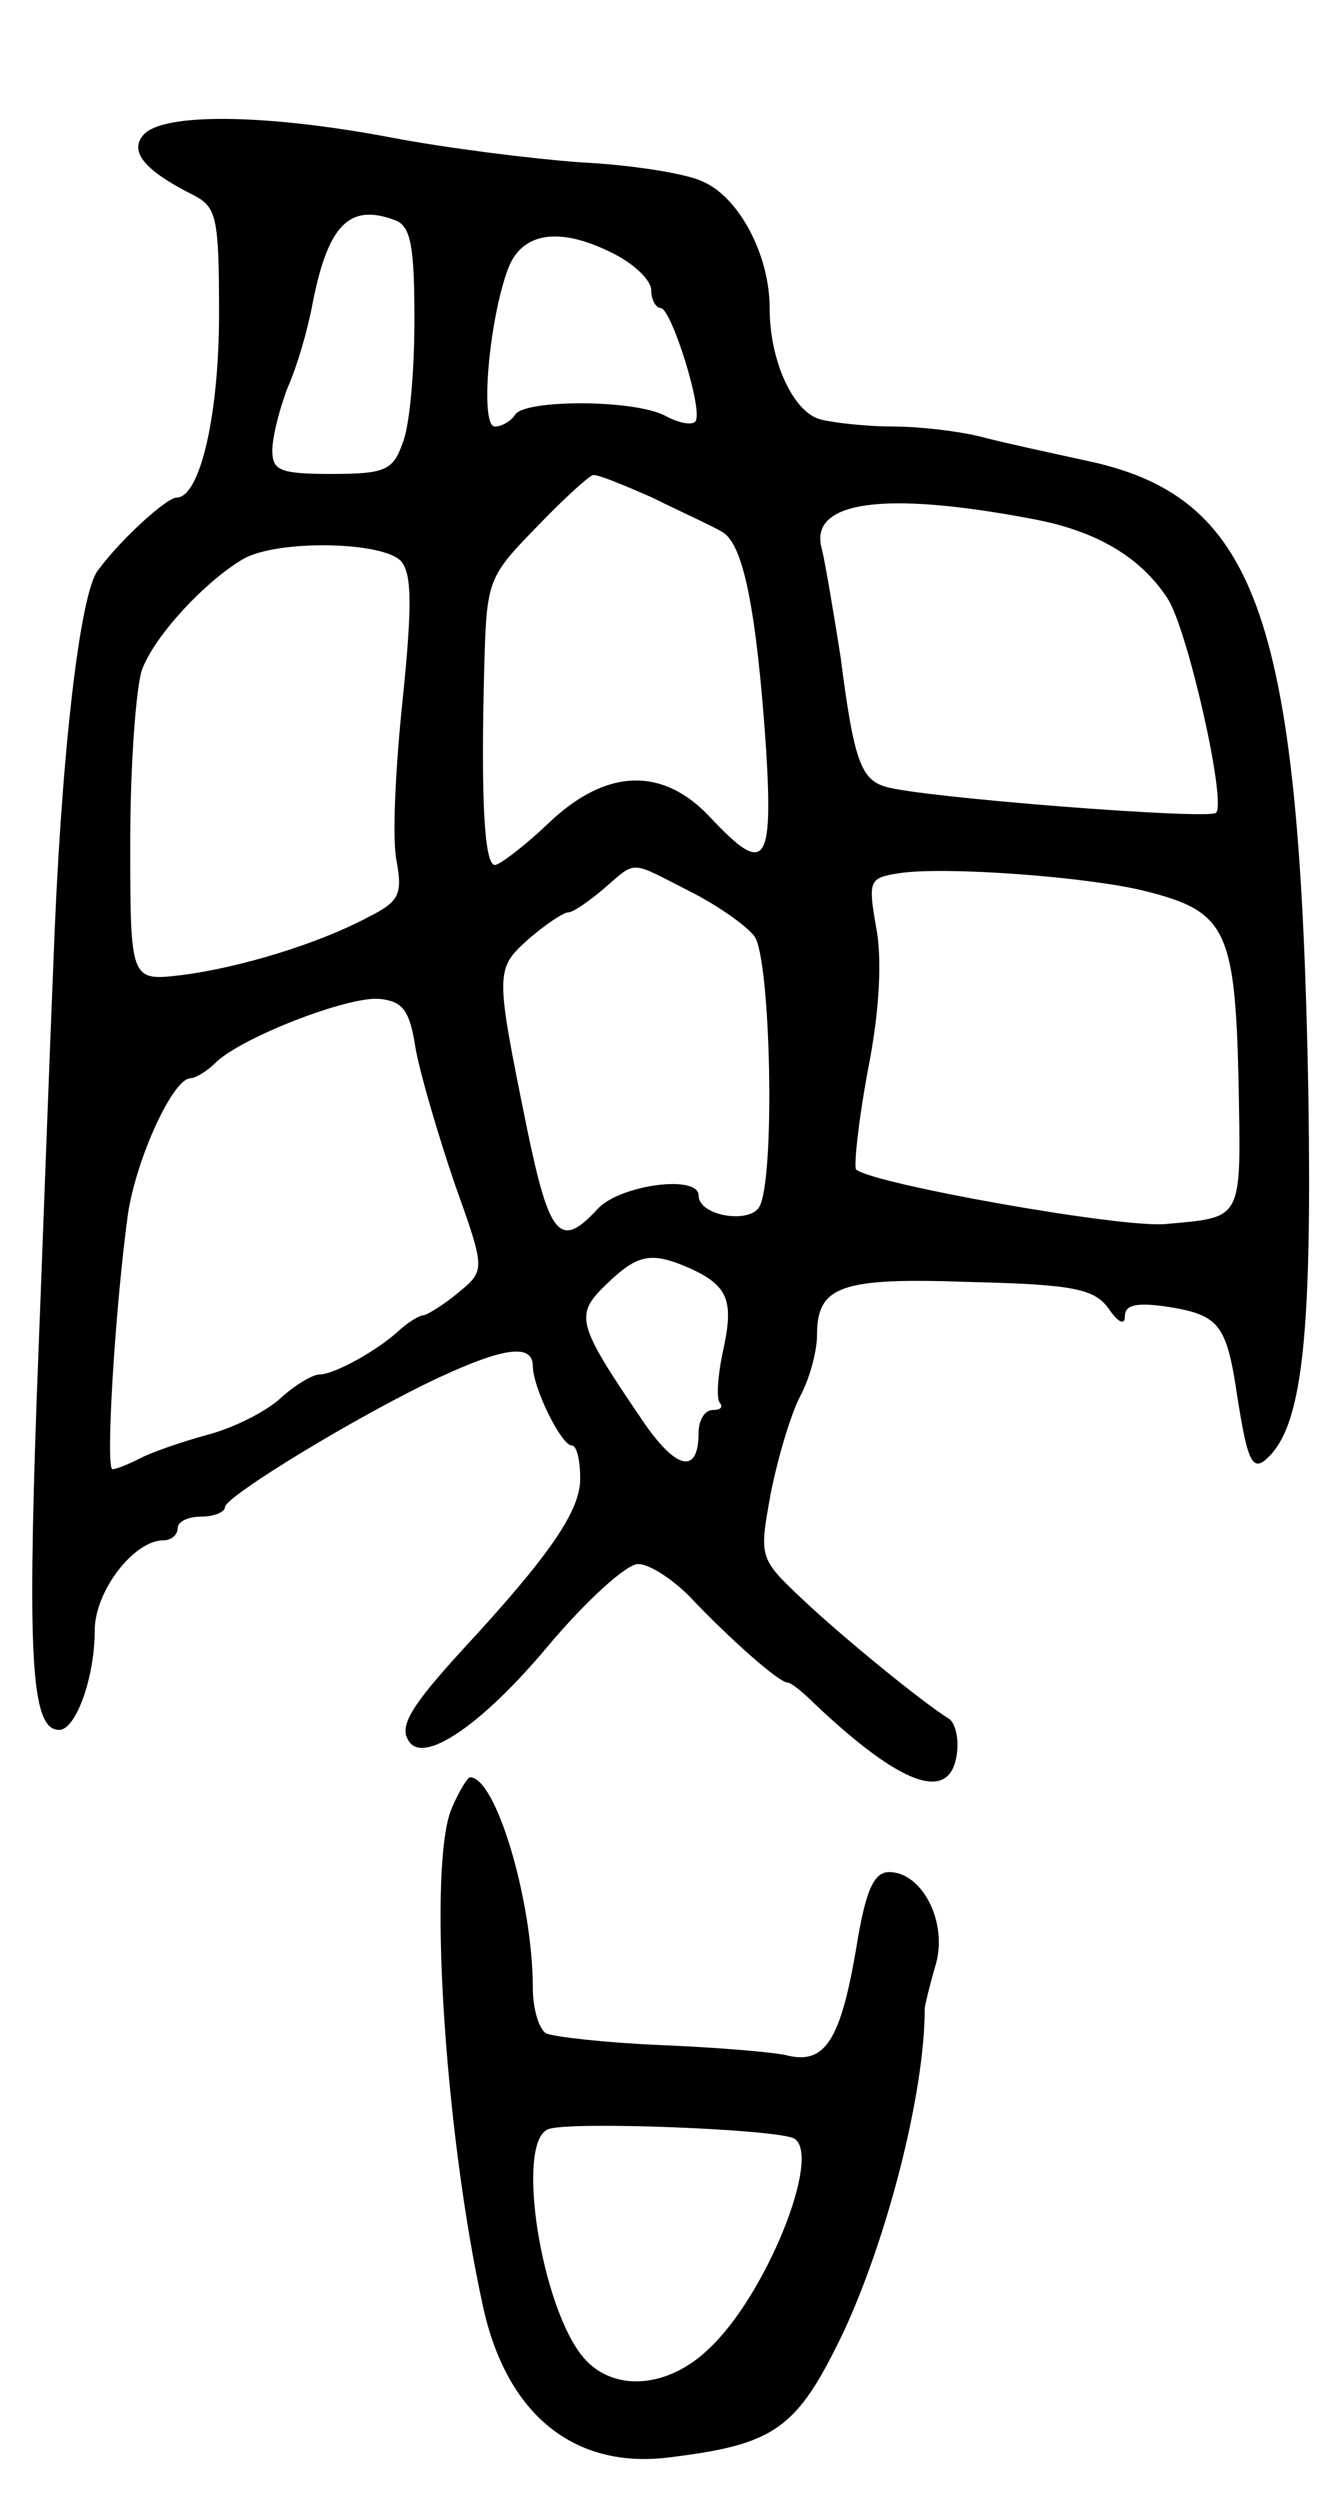<svg version="1.0" xmlns="http://www.w3.org/2000/svg"
 width="113pt" height="211pt" viewBox="0 0 113 211"
 preserveAspectRatio="xMidYMid meet">
<g transform="translate(0,211) scale(0.1,-0.1)"
fill="#000000" stroke="none">
<path d="M121 1996 c-12 -14 1 -30 43 -51 19 -10 21 -19 21 -100 0 -85 -16
-155 -36 -155 -8 0 -46 -34 -66 -61 -16 -19 -32 -164 -38 -334 -3 -71 -9 -236
-14 -365 -8 -225 -4 -280 19 -280 14 0 30 44 30 84 0 33 33 76 58 76 7 0 12 5
12 10 0 6 9 10 20 10 11 0 20 4 20 8 0 9 115 79 182 110 54 25 78 28 78 9 0
-18 24 -67 33 -67 4 0 7 -12 7 -28 0 -27 -25 -64 -100 -145 -43 -47 -53 -64
-45 -76 12 -21 62 13 118 80 32 38 66 69 76 69 9 0 28 -12 43 -27 35 -37 76
-73 83 -73 3 0 13 -8 23 -18 73 -69 114 -84 120 -43 2 13 -1 26 -6 30 -24 15
-90 69 -124 101 -37 35 -37 35 -27 90 6 30 17 67 25 82 8 15 14 38 14 51 0 42
20 49 130 45 87 -2 104 -6 116 -22 8 -12 14 -15 14 -7 0 10 10 12 37 8 43 -7
49 -15 58 -76 9 -57 13 -65 28 -49 27 29 35 104 32 303 -7 400 -42 503 -182
535 -32 7 -74 16 -93 21 -19 5 -53 9 -75 9 -22 0 -50 3 -62 6 -23 6 -43 49
-43 94 0 45 -26 94 -57 107 -15 7 -62 14 -103 16 -41 3 -113 12 -160 21 -106
20 -193 21 -209 2z m213 -72 c13 -5 16 -22 16 -84 0 -43 -4 -90 -10 -104 -8
-23 -15 -26 -60 -26 -44 0 -50 3 -50 20 0 11 6 35 13 53 8 18 17 49 21 71 13
66 31 85 70 70z m186 -29 c17 -9 30 -22 30 -30 0 -8 4 -15 8 -15 9 0 37 -89
29 -96 -3 -3 -14 -1 -25 5 -26 14 -119 14 -127 1 -3 -5 -11 -10 -17 -10 -13 0
-5 90 11 133 12 32 45 36 91 12z m31 -205 c24 -12 51 -24 59 -29 18 -10 29
-67 37 -183 6 -99 -1 -107 -47 -58 -40 43 -88 42 -137 -5 -20 -19 -41 -35 -45
-35 -9 0 -12 55 -9 168 2 72 3 75 44 117 23 24 45 44 48 44 3 1 25 -8 50 -19z
m321 -18 c54 -10 91 -32 114 -67 17 -26 50 -172 41 -181 -6 -6 -250 13 -279
22 -21 6 -27 23 -38 109 -6 38 -13 80 -16 92 -11 40 52 49 178 25z m-533 -36
c9 -11 9 -39 1 -117 -6 -57 -9 -118 -5 -136 5 -28 2 -34 -24 -47 -43 -23 -110
-43 -158 -49 -43 -5 -43 -5 -43 113 0 65 5 131 10 145 11 29 53 74 85 93 29
17 120 15 134 -2z m243 -278 c24 -12 48 -29 55 -38 14 -18 18 -207 4 -229 -9
-14 -51 -7 -51 10 0 18 -66 9 -85 -11 -32 -35 -41 -24 -60 68 -27 133 -27 134
2 160 14 12 29 22 33 22 4 0 17 9 30 20 28 24 21 24 72 -2z m385 0 c68 -17 76
-32 79 -159 2 -120 5 -116 -61 -122 -36 -4 -249 34 -262 46 -2 3 2 41 10 84
10 50 12 94 7 120 -7 40 -6 42 19 46 39 6 160 -3 208 -15z m-616 -133 c4 -22
19 -73 33 -114 26 -73 26 -73 3 -92 -12 -10 -25 -18 -29 -19 -4 0 -13 -6 -20
-12 -19 -18 -56 -38 -68 -38 -6 0 -21 -9 -33 -20 -12 -11 -39 -25 -62 -31 -22
-6 -48 -15 -57 -20 -10 -5 -20 -9 -23 -9 -6 0 2 134 13 215 7 47 38 115 53
115 4 0 14 6 21 13 21 21 111 56 138 54 20 -2 26 -9 31 -42z m233 -186 c32
-15 36 -28 26 -72 -4 -20 -5 -38 -2 -41 3 -4 0 -6 -6 -6 -7 0 -12 -9 -12 -19
0 -36 -19 -32 -48 11 -55 81 -57 88 -30 114 27 26 38 28 72 13z"/>
<path d="M382 585 c-21 -45 -7 -272 26 -422 20 -91 77 -137 157 -127 90 11
108 24 147 105 37 79 69 202 69 274 0 2 4 19 9 36 11 36 -11 79 -39 79 -13 0
-20 -15 -28 -65 -13 -76 -26 -97 -57 -90 -11 3 -60 7 -108 9 -47 2 -91 7 -97
10 -6 4 -11 21 -11 38 0 73 -31 178 -53 178 -2 0 -9 -11 -15 -25z m289 -280
c23 -15 -24 -132 -72 -177 -35 -34 -81 -37 -106 -8 -36 42 -58 182 -30 193 17
7 195 0 208 -8z"/>
</g>
</svg>
